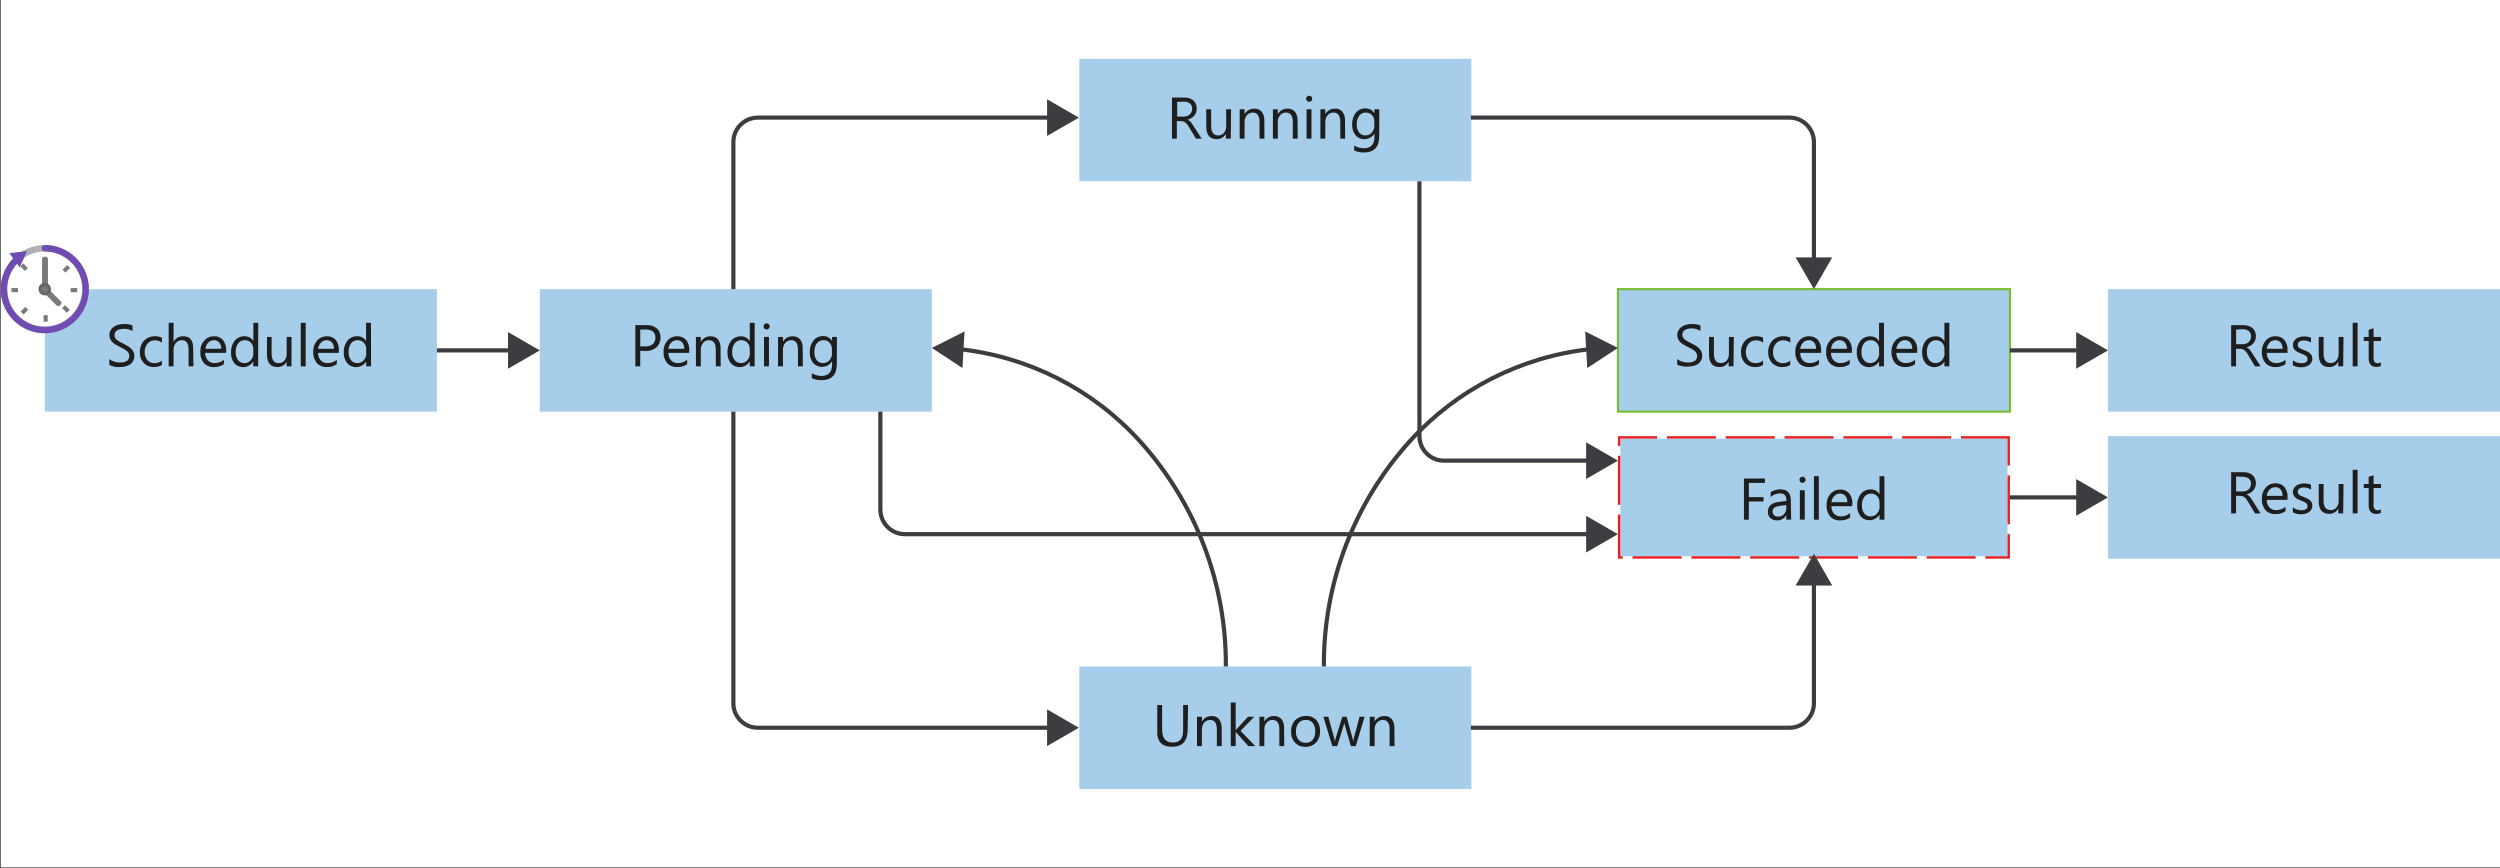 <?xml version="1.0" encoding="UTF-8"?>
<svg width="599px" height="208px" viewBox="0 0 599 208" version="1.1" xmlns="http://www.w3.org/2000/svg" xmlns:xlink="http://www.w3.org/1999/xlink">
    <rect x="0" y="0" width="599" height="208" fill="#333333" stroke="none"/>
    <!-- Generator: Sketch 51.2 (57519) - http://www.bohemiancoding.com/sketch -->
    <title>3-pod-lifecycle</title>
    <desc>Created with Sketch.</desc>
    <defs>
        <radialGradient cx="49.96%" cy="49.553%" fx="49.96%" fy="49.553%" r="49.442%" gradientTransform="translate(0.5,0.496),scale(1,1),translate(-0.5,-0.496)" id="radialGradient-1">
            <stop stop-color="#7956BA" offset="0%"></stop>
            <stop stop-color="#724EB4" offset="69%"></stop>
            <stop stop-color="#6F4BB2" offset="87%"></stop>
        </radialGradient>
        <radialGradient cx="49.606%" cy="51.181%" fx="49.606%" fy="51.181%" r="49.606%" id="radialGradient-2">
            <stop stop-color="#7F7F7F" offset="0%"></stop>
            <stop stop-color="#5E5E5E" offset="100%"></stop>
        </radialGradient>
    </defs>
    <g id="Page-1" stroke="none" stroke-width="1" fill="none" fill-rule="evenodd">
        <g id="3-pod-lifecycle" transform="translate(-1, 0)">
            <g id="Shapes">
                <rect id="Rectangle-path" fill="#FFFFFF" fill-rule="nonzero" x="1.174" y="0" width="598.826" height="207.828"></rect>
                <g id="Group" transform="translate(130.333, 69.276)" fill-rule="nonzero">
                    <rect id="Rectangle-path" fill="#FFFFFF" x="0" y="0" width="93.933" height="29.354"></rect>
                    <rect id="Rectangle-path" fill="#0072C6" opacity="0.35" x="0" y="0" width="93.933" height="29.354"></rect>
                </g>
                <g id="Group" transform="translate(259.491, 14.09)" fill-rule="nonzero">
                    <rect id="Rectangle-path" fill="#FFFFFF" x="0.117" y="0" width="93.933" height="29.354"></rect>
                    <rect id="Rectangle-path" fill="#0072C6" opacity="0.35" x="0.117" y="0" width="93.933" height="29.354"></rect>
                </g>
                <g id="Group" transform="translate(259.491, 159.687)" fill-rule="nonzero">
                    <rect id="Rectangle-path" fill="#FFFFFF" x="0.117" y="0" width="93.933" height="29.354"></rect>
                    <rect id="Rectangle-path" fill="#0072C6" opacity="0.35" x="0.117" y="0" width="93.933" height="29.354"></rect>
                </g>
                <g id="Group" transform="translate(388.65, 69.276)">
                    <rect id="Rectangle-path" fill="#FFFFFF" fill-rule="nonzero" x="0" y="0" width="93.933" height="29.354"></rect>
                    <rect id="Rectangle-path" fill="#0072C6" fill-rule="nonzero" opacity="0.35" x="0" y="0" width="93.933" height="29.354"></rect>
                    <rect id="Rectangle-path" stroke="#76BC2D" stroke-width="0.5" x="0" y="0" width="93.933" height="29.354"></rect>
                </g>
                <g id="Group" transform="translate(506.067, 69.276)" fill-rule="nonzero">
                    <rect id="Rectangle-path" fill="#FFFFFF" x="0" y="0" width="93.933" height="29.354"></rect>
                    <rect id="Rectangle-path" fill="#0072C6" opacity="0.35" x="0" y="0" width="93.933" height="29.354"></rect>
                </g>
                <g id="Group" transform="translate(388.65, 104.501)" fill-rule="nonzero">
                    <rect id="Rectangle-path" fill="#FFFFFF" x="0.294" y="0.294" width="93.346" height="28.767"></rect>
                    <rect id="Rectangle-path" fill="#0072C6" opacity="0.35" x="0.294" y="0.294" width="93.346" height="28.767"></rect>
                    <path d="M93.346,0.587 L93.346,28.767 L0.587,28.767 L0.587,0.587 L93.346,0.587 Z M93.933,0 L0,0 L0,29.354 L93.933,29.354 L93.933,0 Z" id="Shape" fill="#FFFFFF"></path>
                    <path d="M79.843,0 L68.102,0 L68.102,0.587 L79.843,0.587 L79.843,0 Z M65.753,0 L54.012,0 L54.012,0.587 L65.753,0.587 L65.753,0 Z M51.663,0 L39.922,0 L39.922,0.587 L51.663,0.587 L51.663,0 Z M37.573,0 L25.832,0 L25.832,0.587 L37.573,0.587 L37.573,0 Z M23.483,0 L11.742,0 L11.742,0.587 L23.483,0.587 L23.483,0 Z M9.393,0 L0,0 L0,0.587 L0,2.348 L0.587,2.348 L0.587,0.587 L9.393,0.587 L9.393,0 Z M0.587,4.697 L0,4.697 L0,16.438 L0.587,16.438 L0.587,4.697 Z M0.587,18.787 L0,18.787 L0,29.354 L1.174,29.354 L1.174,28.767 L0.587,28.767 L0.587,18.787 Z M15.264,28.767 L3.523,28.767 L3.523,29.354 L15.264,29.354 L15.264,28.767 Z M29.354,28.767 L17.613,28.767 L17.613,29.354 L29.354,29.354 L29.354,28.767 Z M43.444,28.767 L31.703,28.767 L31.703,29.354 L43.444,29.354 L43.444,28.767 Z M57.534,28.767 L45.793,28.767 L45.793,29.354 L57.534,29.354 L57.534,28.767 Z M71.624,28.767 L59.883,28.767 L59.883,29.354 L71.624,29.354 L71.624,28.767 Z M85.714,28.767 L73.973,28.767 L73.973,29.354 L85.714,29.354 L85.714,28.767 Z M93.933,23.483 L93.346,23.483 L93.346,28.767 L88.063,28.767 L88.063,29.354 L93.933,29.354 L93.933,23.483 Z M93.933,9.393 L93.346,9.393 L93.346,21.135 L93.933,21.135 L93.933,9.393 Z M93.933,0 L82.192,0 L82.192,0.587 L93.346,0.587 L93.346,7.045 L93.933,7.045 L93.933,0 Z" id="Shape" fill="#E62323"></path>
                </g>
                <g id="Group" transform="translate(11.742, 69.276)" fill-rule="nonzero">
                    <rect id="Rectangle-path" fill="#FFFFFF" x="0" y="0" width="93.933" height="29.354"></rect>
                    <rect id="Rectangle-path" fill="#0072C6" opacity="0.35" x="0" y="0" width="93.933" height="29.354"></rect>
                </g>
                <g id="Group" transform="translate(0, 58.708)" fill-rule="nonzero">
                    <circle id="Oval" fill="#B0B0B0" cx="11.742" cy="10.568" r="10.568"></circle>
                    <circle id="Oval" fill="#FFFFFF" cx="11.718" cy="10.532" r="8.971"></circle>
                    <rect id="e59f863c-8b0e-4353-8450-26e2927e2bd8" fill="#7A7A7A" transform="translate(16.939, 5.766) rotate(-45) translate(-16.939, -5.766) " x="16.152" y="5.179" width="1.573" height="1"></rect>
                    <rect id="fb31ef5c-b322-47ba-9118-85ef2f76d768" fill="#7A7A7A" x="17.93" y="10.309" width="1.573" height="1"></rect>
                    <rect id="e52b7618-af87-4451-aff9-b359cda15418" fill="#7A7A7A" transform="translate(16.855, 15.273) rotate(-45) translate(-16.855, -15.273) " x="16.267" y="14.486" width="1" height="1.573"></rect>
                    <rect id="bd1901af-8ca0-4fdc-a813-01598d258160" fill="#7A7A7A" x="11.436" y="16.791" width="1" height="1.573"></rect>
                    <rect id="bfba83e0-770a-4fd3-9d4d-1aa30de9f72a" fill="#7A7A7A" transform="translate(6.834, 5.237) rotate(-45) translate(-6.834, -5.237) " x="6.247" y="4.451" width="1" height="1.573"></rect>
                    <rect id="ad478e3b-a6b6-4eba-a3a4-ce35f17ff637" fill="#7A7A7A" transform="translate(6.908, 15.798) rotate(-45) translate(-6.908, -15.798) " x="6.122" y="15.211" width="1.573" height="1"></rect>
                    <rect id="b9821e28-6320-47a8-842c-070460425b0f" fill="#7A7A7A" x="3.746" y="10.309" width="1.573" height="1"></rect>
                    <path d="M11.742,1.23754019e-15 C11.32,-7.10542736e-15 10.978,0.342 10.978,0.763 C10.985,1.189 11.328,1.532 11.753,1.538 L11.742,1.538 C16.019,1.538 19.711,4.536 20.59,8.722 C21.468,12.908 19.293,17.137 15.377,18.857 C11.46,20.577 6.875,19.317 4.387,15.838 C1.899,12.358 2.19,7.611 5.084,4.462 L5.718,5.389 L7.479,1.456 L3.229,1.949 L4.157,3.194 C0.649,6.795 0.163,12.368 2.996,16.521 C5.828,20.675 11.194,22.258 15.827,20.307 C20.46,18.356 23.078,13.412 22.086,8.483 C21.095,3.555 16.769,0.007 11.742,-7.10542736e-15 Z" id="Shape" fill="url(#radialGradient-1)"></path>
                    <rect id="Rectangle-path" fill="#7A7A7A" x="11.072" y="2.806" width="1.421" height="8.09" rx="0.55"></rect>
                    <rect id="Rectangle-path" fill="#7A7A7A" transform="translate(13.668, 12.582) rotate(-45) translate(-13.668, -12.582) " x="12.957" y="10.046" width="1.421" height="5.072" rx="0.55"></rect>
                    <circle id="Oval" fill="url(#radialGradient-2)" cx="11.718" cy="10.568" r="1.491"></circle>
                </g>
                <g id="Group" transform="translate(105.675, 78.669)">
                    <path d="M0,5.284 L18.341,5.284" id="Shape" stroke="#3C3C41"></path>
                    <polygon id="Shape" fill="#3C3C41" fill-rule="nonzero" points="17.049 9.675 24.658 5.284 17.049 0.892"></polygon>
                </g>
                <g id="Group" transform="translate(482.583, 78.669)">
                    <path d="M0,5.284 L17.166,5.284" id="Shape" stroke="#3C3C41"></path>
                    <polygon id="Shape" fill="#3C3C41" fill-rule="nonzero" points="15.875 9.675 23.483 5.284 15.875 0.892"></polygon>
                </g>
                <g id="Group" transform="translate(506.067, 104.501)" fill-rule="nonzero">
                    <rect id="Rectangle-path" fill="#FFFFFF" x="0" y="0" width="93.933" height="29.354"></rect>
                    <rect id="Rectangle-path" fill="#0072C6" opacity="0.35" x="0" y="0" width="93.933" height="29.354"></rect>
                </g>
                <g id="Group" transform="translate(482.583, 113.894)">
                    <path d="M0,5.284 L17.166,5.284" id="Shape" stroke="#3C3C41"></path>
                    <polygon id="Shape" fill="#3C3C41" fill-rule="nonzero" points="15.875 9.675 23.483 5.284 15.875 0.892"></polygon>
                </g>
                <g id="Group" transform="translate(317.025, 78.669)">
                    <path d="M1.174,81.018 C1.05,61.067 8.412,41.794 21.804,27.006 C33.099,14.554 48.587,6.703 65.307,4.955" id="Shape" stroke="#3C3C41"></path>
                    <polygon id="Shape" fill="#3C3C41" fill-rule="nonzero" points="64.286 9.511 71.624 4.697 63.781 0.74"></polygon>
                </g>
                <g id="Group" transform="translate(224.266, 78.669)">
                    <path d="M70.45,81.018 C70.574,61.067 63.213,41.794 49.82,27.006 C38.526,14.554 23.037,6.703 6.317,4.955" id="Shape" stroke="#3C3C41"></path>
                    <polygon id="Shape" fill="#3C3C41" fill-rule="nonzero" points="7.843 0.74 0 4.697 7.339 9.511"></polygon>
                </g>
                <g id="Group" transform="translate(176.125, 23.483)">
                    <path d="M0.587,45.793 L0.587,10.568 C0.587,7.325 3.216,4.697 6.458,4.697 L77.049,4.697" id="Shape" stroke="#3C3C41"></path>
                    <polygon id="Shape" fill="#3C3C41" fill-rule="nonzero" points="75.757 9.088 83.366 4.697 75.757 0.305"></polygon>
                </g>
                <g id="Group" transform="translate(353.425, 28.18)">
                    <path d="M0,0 L76.321,0 C79.563,2.08574189e-15 82.192,2.628 82.192,5.871 L82.192,34.779" id="Shape" stroke="#3C3C41"></path>
                    <polygon id="Shape" fill="#3C3C41" fill-rule="nonzero" points="77.8 33.487 82.192 41.096 86.583 33.487"></polygon>
                </g>
                <g id="Group" transform="translate(176.125, 98.63)">
                    <path d="M0.587,0 L0.587,69.863 C0.587,73.105 3.216,75.734 6.458,75.734 L77.049,75.734" id="Shape" stroke="#3C3C41"></path>
                    <polygon id="Shape" fill="#3C3C41" fill-rule="nonzero" points="75.757 80.125 83.366 75.734 75.757 71.342"></polygon>
                </g>
                <g id="Group" transform="translate(353.425, 132.681)">
                    <path d="M0,41.683 L76.321,41.683 C79.563,41.683 82.192,39.055 82.192,35.812 L82.192,6.317" id="Shape" stroke="#3C3C41"></path>
                    <polygon id="Shape" fill="#3C3C41" fill-rule="nonzero" points="86.583 7.609 82.192 0 77.8 7.609"></polygon>
                </g>
                <g id="Group" transform="translate(340.509, 43.444)">
                    <path d="M0.587,0 L0.587,61.057 C0.587,62.614 1.206,64.107 2.307,65.208 C3.408,66.309 4.901,66.928 6.458,66.928 L41.824,66.928" id="Shape" stroke="#3C3C41"></path>
                    <polygon id="Shape" fill="#3C3C41" fill-rule="nonzero" points="40.532 71.319 48.141 66.928 40.532 62.536"></polygon>
                </g>
                <g id="Group" transform="translate(211.35, 98.63)">
                    <path d="M0.587,0 L0.587,23.483 C0.587,26.726 3.216,29.354 6.458,29.354 L170.982,29.354" id="Shape" stroke="#3C3C41"></path>
                    <polygon id="Shape" fill="#3C3C41" fill-rule="nonzero" points="169.691 33.746 177.299 29.354 169.691 24.963"></polygon>
                </g>
            </g>
            <g id="Text" transform="translate(27.006, 22.309)" fill="#1E1E1E" fill-rule="nonzero">
                <g id="Group" transform="translate(0, 54.012)">
                    <path d="M0.188,11.061 L0.188,9.699 C0.363,9.839 0.552,9.961 0.751,10.063 C0.972,10.181 1.204,10.275 1.444,10.344 C1.684,10.416 1.927,10.474 2.172,10.521 C2.395,10.537 2.619,10.537 2.841,10.521 C3.403,10.563 3.963,10.423 4.438,10.121 C4.805,9.848 5.001,9.402 4.955,8.947 C4.959,8.702 4.902,8.46 4.791,8.243 C4.659,8.035 4.492,7.852 4.297,7.703 C4.07,7.523 3.826,7.366 3.569,7.233 L2.654,6.763 C2.313,6.599 1.996,6.411 1.691,6.235 C1.412,6.068 1.152,5.871 0.916,5.648 C0.696,5.438 0.52,5.187 0.399,4.908 C0.266,4.609 0.202,4.284 0.211,3.957 C0.198,3.546 0.3,3.139 0.505,2.783 C0.696,2.453 0.962,2.172 1.28,1.961 C1.611,1.735 1.982,1.572 2.372,1.479 C2.782,1.372 3.204,1.317 3.628,1.315 C4.354,1.266 5.082,1.387 5.753,1.667 L5.753,2.971 C5.078,2.581 4.3,2.405 3.523,2.466 C3.27,2.47 3.018,2.497 2.771,2.548 C2.535,2.596 2.309,2.683 2.102,2.806 C1.907,2.918 1.741,3.075 1.62,3.264 C1.487,3.47 1.421,3.712 1.432,3.957 C1.428,4.184 1.476,4.409 1.573,4.614 C1.679,4.803 1.818,4.97 1.984,5.108 C2.193,5.276 2.417,5.426 2.654,5.554 L3.569,6.023 C3.912,6.188 4.246,6.373 4.568,6.575 C4.871,6.751 5.151,6.964 5.401,7.209 C5.637,7.432 5.832,7.694 5.977,7.984 C6.122,8.288 6.194,8.622 6.188,8.959 C6.191,9.394 6.082,9.823 5.871,10.204 C5.684,10.533 5.423,10.815 5.108,11.025 C4.748,11.249 4.35,11.404 3.933,11.483 C3.498,11.579 3.053,11.626 2.607,11.624 C2.415,11.639 2.223,11.639 2.031,11.624 C1.796,11.624 1.562,11.589 1.327,11.519 C1.096,11.475 0.869,11.416 0.646,11.342 C0.483,11.266 0.329,11.172 0.188,11.061 Z" id="Shape"></path>
                    <path d="M12.787,11.131 C12.203,11.471 11.536,11.642 10.861,11.624 C9.947,11.659 9.062,11.3 8.431,10.638 C7.803,9.945 7.471,9.036 7.503,8.102 C7.457,7.072 7.816,6.065 8.501,5.295 C9.201,4.586 10.17,4.206 11.166,4.25 C11.73,4.234 12.289,4.351 12.798,4.591 L12.798,5.765 C12.311,5.41 11.723,5.217 11.119,5.213 C10.446,5.194 9.799,5.478 9.358,5.988 C8.876,6.552 8.628,7.279 8.665,8.02 C8.624,8.732 8.855,9.433 9.311,9.98 C9.762,10.463 10.401,10.724 11.061,10.697 C11.687,10.687 12.294,10.473 12.787,10.086 L12.787,11.131 Z" id="Shape"></path>
                    <path d="M20.348,11.46 L19.174,11.46 L19.174,7.397 C19.174,5.93 18.622,5.19 17.53,5.19 C16.994,5.181 16.483,5.419 16.145,5.836 C15.757,6.288 15.555,6.872 15.581,7.468 L15.581,11.46 L14.407,11.46 L14.407,1.022 L15.581,1.022 L15.581,5.577 C16.047,4.723 16.958,4.208 17.93,4.25 C19.515,4.25 20.278,5.202 20.278,7.115 L20.348,11.46 Z" id="Shape"></path>
                    <path d="M28.18,8.219 L23.155,8.219 C23.134,8.88 23.36,9.524 23.789,10.027 C24.226,10.472 24.833,10.707 25.456,10.673 C26.254,10.676 27.027,10.397 27.64,9.886 L27.64,10.943 C26.918,11.431 26.056,11.67 25.186,11.624 C24.299,11.666 23.44,11.313 22.838,10.661 C22.233,9.896 21.931,8.934 21.992,7.961 C21.948,6.983 22.28,6.025 22.92,5.284 C23.507,4.603 24.37,4.223 25.268,4.25 C26.08,4.201 26.869,4.531 27.405,5.143 C27.954,5.848 28.23,6.728 28.18,7.62 L28.18,8.219 Z M27.006,7.256 C27.04,6.711 26.873,6.172 26.536,5.742 C26.214,5.368 25.737,5.164 25.245,5.19 C24.734,5.186 24.245,5.395 23.894,5.765 C23.509,6.174 23.266,6.698 23.202,7.256 L27.006,7.256 Z" id="Shape"></path>
                    <path d="M35.847,11.46 L34.673,11.46 L34.673,10.286 C34.204,11.053 33.4,11.553 32.505,11.634 C31.609,11.715 30.728,11.367 30.129,10.697 C29.569,9.952 29.294,9.032 29.354,8.102 C29.302,7.091 29.615,6.095 30.235,5.295 C30.812,4.6 31.68,4.214 32.583,4.25 C33.455,4.202 34.277,4.659 34.697,5.425 L34.697,1.022 L35.871,1.022 L35.847,11.46 Z M34.673,8.266 L34.673,7.233 C34.688,6.695 34.484,6.174 34.11,5.789 C33.742,5.391 33.219,5.172 32.677,5.19 C32.046,5.168 31.442,5.452 31.057,5.953 C30.629,6.563 30.422,7.3 30.47,8.043 C30.431,8.731 30.63,9.41 31.033,9.969 C31.399,10.435 31.967,10.698 32.56,10.673 C33.145,10.687 33.705,10.437 34.086,9.992 C34.518,9.505 34.745,8.87 34.72,8.219 L34.673,8.266 Z" id="Shape"></path>
                    <path d="M43.832,11.46 L42.658,11.46 L42.658,10.344 C42.241,11.16 41.389,11.66 40.474,11.624 C38.795,11.624 37.961,10.614 37.961,8.618 L37.961,4.415 L39.076,4.415 L39.076,8.442 C39.076,9.933 39.652,10.673 40.791,10.673 C41.314,10.687 41.815,10.462 42.153,10.063 C42.52,9.614 42.708,9.045 42.681,8.466 L42.681,4.415 L43.855,4.415 L43.832,11.46 Z" id="Shape"></path>
                    <polygon id="Shape" points="47.237 11.46 46.063 11.46 46.063 1.022 47.237 1.022"></polygon>
                    <path d="M55.186,8.219 L50.207,8.219 C50.187,8.88 50.413,9.524 50.841,10.027 C51.278,10.473 51.886,10.709 52.509,10.673 C53.306,10.674 54.079,10.396 54.693,9.886 L54.693,10.943 C53.97,11.43 53.109,11.669 52.239,11.624 C51.352,11.666 50.493,11.313 49.89,10.661 C49.285,9.896 48.984,8.934 49.045,7.961 C49,6.983 49.332,6.025 49.973,5.284 C50.56,4.603 51.422,4.223 52.321,4.25 C53.133,4.201 53.922,4.531 54.458,5.143 C54.99,5.854 55.249,6.734 55.186,7.62 L55.186,8.219 Z M54.012,7.256 C54.046,6.711 53.879,6.172 53.542,5.742 C53.22,5.368 52.743,5.164 52.25,5.19 C51.74,5.186 51.251,5.395 50.9,5.765 C50.514,6.174 50.271,6.698 50.207,7.256 L54.012,7.256 Z" id="Shape"></path>
                    <path d="M62.9,11.46 L61.726,11.46 L61.726,10.286 C61.257,11.053 60.453,11.553 59.557,11.634 C58.662,11.715 57.781,11.367 57.182,10.697 C56.605,9.959 56.313,9.037 56.36,8.102 C56.308,7.091 56.621,6.095 57.241,5.295 C57.818,4.6 58.686,4.214 59.589,4.25 C60.461,4.202 61.283,4.659 61.703,5.425 L61.703,1.022 L62.877,1.022 L62.9,11.46 Z M61.726,8.266 L61.726,7.233 C61.74,6.695 61.537,6.174 61.162,5.789 C60.793,5.393 60.271,5.175 59.73,5.19 C59.098,5.168 58.495,5.452 58.11,5.953 C57.682,6.563 57.475,7.3 57.523,8.043 C57.484,8.731 57.683,9.41 58.086,9.969 C58.452,10.435 59.02,10.698 59.613,10.673 C60.198,10.687 60.758,10.437 61.139,9.992 C61.566,9.502 61.792,8.869 61.773,8.219 L61.726,8.266 Z" id="Shape"></path>
                </g>
                <g id="Group" transform="translate(125.636, 54.012)">
                    <path d="M1.761,7.726 L1.761,11.46 L0.587,11.46 L0.587,1.585 L3.288,1.585 C4.174,1.525 5.051,1.802 5.742,2.36 C6.343,2.917 6.662,3.714 6.611,4.532 C6.655,5.419 6.302,6.28 5.648,6.881 C4.927,7.505 3.993,7.825 3.041,7.773 L1.761,7.726 Z M1.761,2.63 L1.761,6.681 L2.935,6.681 C3.593,6.723 4.243,6.528 4.767,6.129 C5.192,5.734 5.42,5.171 5.389,4.591 C5.389,3.288 4.626,2.63 3.041,2.63 L1.761,2.63 Z" id="Shape"></path>
                    <path d="M13.479,8.219 L8.513,8.219 C8.482,8.881 8.709,9.529 9.147,10.027 C9.581,10.476 10.191,10.712 10.814,10.673 C11.611,10.672 12.383,10.394 12.998,9.886 L12.998,10.943 C12.275,11.428 11.414,11.667 10.544,11.624 C9.657,11.667 8.797,11.315 8.196,10.661 C7.582,9.9 7.277,8.937 7.339,7.961 C7.298,6.981 7.634,6.023 8.278,5.284 C8.864,4.602 9.727,4.222 10.626,4.25 C11.438,4.203 12.226,4.532 12.763,5.143 C13.304,5.851 13.571,6.731 13.515,7.62 L13.479,8.219 Z M12.305,7.256 C12.329,6.712 12.163,6.177 11.836,5.742 C11.511,5.371 11.036,5.168 10.544,5.19 C10.033,5.185 9.544,5.394 9.194,5.765 C8.804,6.172 8.56,6.696 8.501,7.256 L12.305,7.256 Z" id="Shape"></path>
                    <path d="M21.041,11.46 L19.867,11.46 L19.867,7.432 C19.867,5.941 19.315,5.19 18.223,5.19 C17.682,5.176 17.166,5.415 16.826,5.836 C16.45,6.281 16.253,6.85 16.274,7.432 L16.274,11.46 L15.1,11.46 L15.1,4.415 L16.274,4.415 L16.274,5.589 C16.737,4.733 17.65,4.217 18.622,4.262 C19.296,4.22 19.951,4.493 20.395,5.002 C20.839,5.632 21.054,6.394 21.006,7.162 L21.041,11.46 Z" id="Shape"></path>
                    <path d="M29.178,11.46 L28.004,11.46 L28.004,10.286 C27.535,11.053 26.731,11.553 25.835,11.634 C24.94,11.715 24.059,11.367 23.46,10.697 C22.891,9.965 22.607,9.051 22.661,8.125 C22.61,7.115 22.922,6.119 23.542,5.319 C24.117,4.621 24.987,4.234 25.89,4.274 C26.762,4.225 27.584,4.682 28.004,5.448 L28.004,1.022 L29.178,1.022 L29.178,11.46 Z M28.004,8.266 L28.004,7.233 C28.018,6.695 27.815,6.174 27.44,5.789 C27.071,5.393 26.549,5.175 26.008,5.19 C25.375,5.162 24.769,5.448 24.387,5.953 C23.956,6.561 23.745,7.299 23.789,8.043 C23.749,8.733 23.953,9.414 24.364,9.969 C24.727,10.432 25.29,10.694 25.879,10.673 C26.467,10.687 27.031,10.437 27.417,9.992 C27.844,9.502 28.07,8.869 28.051,8.219 L28.004,8.266 Z" id="Shape"></path>
                    <path d="M32.043,2.618 C31.852,2.62 31.667,2.549 31.526,2.419 C31.243,2.123 31.243,1.657 31.526,1.362 C31.662,1.223 31.849,1.147 32.043,1.151 C32.24,1.149 32.43,1.225 32.571,1.362 C32.712,1.501 32.788,1.693 32.783,1.89 C32.786,2.084 32.71,2.271 32.571,2.407 C32.43,2.544 32.24,2.62 32.043,2.618 Z M32.595,11.46 L31.421,11.46 L31.421,4.415 L32.595,4.415 L32.595,11.46 Z" id="Shape"></path>
                    <path d="M40.72,11.46 L39.546,11.46 L39.546,7.432 C39.546,5.941 39.006,5.19 37.914,5.19 C37.37,5.179 36.852,5.417 36.505,5.836 C36.129,6.281 35.933,6.85 35.953,7.432 L35.953,11.46 L34.779,11.46 L34.779,4.415 L35.953,4.415 L35.953,5.589 C36.412,4.729 37.327,4.211 38.301,4.262 C38.975,4.22 39.63,4.493 40.074,5.002 C40.523,5.629 40.739,6.393 40.685,7.162 L40.72,11.46 Z" id="Shape"></path>
                    <path d="M48.857,10.896 C48.857,13.479 47.62,14.771 45.147,14.771 C44.355,14.788 43.571,14.619 42.857,14.278 L42.857,13.104 C43.549,13.511 44.332,13.737 45.135,13.761 C46.861,13.761 47.73,12.834 47.73,10.99 L47.73,10.227 C47.258,10.99 46.454,11.487 45.561,11.567 C44.667,11.648 43.787,11.304 43.186,10.638 C42.626,9.919 42.343,9.023 42.387,8.114 C42.334,7.09 42.642,6.08 43.256,5.26 C43.83,4.559 44.7,4.168 45.605,4.204 C46.472,4.174 47.285,4.626 47.718,5.378 L47.718,4.403 L48.892,4.403 L48.857,10.896 Z M47.683,8.266 L47.683,7.233 C47.693,6.696 47.491,6.177 47.119,5.789 C46.754,5.394 46.236,5.175 45.699,5.19 C45.063,5.166 44.456,5.451 44.067,5.953 C43.637,6.575 43.43,7.324 43.479,8.078 C43.445,8.754 43.644,9.422 44.043,9.969 C44.403,10.43 44.961,10.692 45.546,10.673 C46.139,10.692 46.709,10.442 47.096,9.992 C47.527,9.504 47.754,8.87 47.73,8.219 L47.683,8.266 Z" id="Shape"></path>
                </g>
                <g id="Group" transform="translate(390.998, 91.585)">
                    <polygon id="Shape" points="5.871 1.808 2.02 1.808 2.02 5.213 5.542 5.213 5.542 6.258 2.02 6.258 2.02 10.626 0.845 10.626 0.845 0.763 5.871 0.763"></polygon>
                    <path d="M12.164,10.626 L10.99,10.626 L10.99,9.523 C10.573,10.33 9.726,10.824 8.818,10.791 C8.22,10.823 7.632,10.626 7.174,10.239 C6.771,9.855 6.553,9.316 6.575,8.759 C6.575,7.432 7.35,6.669 8.924,6.411 L11.037,6.117 C11.037,4.92 10.556,4.321 9.593,4.321 C8.728,4.303 7.889,4.613 7.245,5.19 L7.245,4.016 C7.95,3.58 8.764,3.352 9.593,3.358 C11.249,3.358 12.07,4.239 12.07,5.988 L12.164,10.626 Z M10.99,7.104 L9.288,7.339 C8.874,7.384 8.474,7.516 8.114,7.726 C7.827,7.975 7.678,8.346 7.714,8.724 C7.702,9.043 7.836,9.35 8.078,9.558 C8.35,9.787 8.698,9.905 9.053,9.886 C9.581,9.9 10.09,9.686 10.45,9.299 C10.818,8.892 11.012,8.357 10.99,7.808 L10.99,7.104 Z" id="Shape"></path>
                    <path d="M14.877,1.796 C14.682,1.802 14.495,1.725 14.36,1.585 C14.215,1.453 14.133,1.265 14.137,1.068 C14.137,0.66 14.468,0.329 14.877,0.329 C15.071,0.325 15.258,0.402 15.393,0.54 C15.542,0.675 15.623,0.868 15.616,1.068 C15.62,1.261 15.538,1.446 15.393,1.573 C15.261,1.719 15.073,1.8 14.877,1.796 Z M15.417,10.626 L14.243,10.626 L14.243,3.581 L15.417,3.581 L15.417,10.626 Z" id="Shape"></path>
                    <polygon id="Shape" points="18.787 10.626 17.613 10.626 17.613 0.2 18.787 0.2"></polygon>
                    <path d="M26.783,7.386 L21.804,7.386 C21.785,8.05 22.01,8.697 22.438,9.205 C22.879,9.643 23.485,9.874 24.106,9.84 C24.903,9.84 25.676,9.562 26.29,9.053 L26.29,10.121 C25.563,10.598 24.704,10.833 23.836,10.791 C22.948,10.837 22.087,10.484 21.487,9.828 C20.88,9.064 20.579,8.101 20.642,7.127 C20.6,6.149 20.931,5.192 21.569,4.45 C22.157,3.769 23.019,3.39 23.918,3.417 C24.73,3.368 25.519,3.697 26.055,4.309 C26.6,5.02 26.871,5.904 26.818,6.798 L26.783,7.386 Z M25.609,6.434 C25.645,5.885 25.477,5.342 25.139,4.908 C24.814,4.539 24.338,4.34 23.847,4.368 C23.339,4.36 22.849,4.564 22.497,4.932 C22.111,5.345 21.868,5.872 21.804,6.434 L25.609,6.434 Z" id="Shape"></path>
                    <path d="M34.497,10.626 L33.323,10.626 L33.323,9.393 C32.854,10.161 32.05,10.661 31.154,10.742 C30.259,10.823 29.378,10.475 28.779,9.804 C28.212,9.071 27.929,8.158 27.98,7.233 C27.928,6.226 28.241,5.234 28.861,4.438 C29.437,3.74 30.305,3.35 31.209,3.382 C32.081,3.333 32.903,3.79 33.323,4.556 L33.323,0.2 L34.497,0.2 L34.497,10.626 Z M33.323,7.444 L33.323,6.399 C33.333,5.862 33.131,5.343 32.759,4.955 C32.342,4.553 31.776,4.342 31.197,4.373 C30.618,4.405 30.078,4.675 29.706,5.119 C29.276,5.728 29.065,6.465 29.108,7.209 C29.073,7.898 29.276,8.578 29.683,9.135 C30.049,9.602 30.617,9.864 31.209,9.84 C31.796,9.858 32.358,9.607 32.736,9.159 C33.153,8.686 33.379,8.075 33.37,7.444 L33.323,7.444 Z" id="Shape"></path>
                </g>
                <g id="Group" transform="translate(375.734, 54.012)">
                    <path d="M0.117,11.061 L0.117,9.699 C0.293,9.839 0.481,9.961 0.681,10.063 C0.901,10.181 1.134,10.275 1.374,10.344 C1.613,10.416 1.856,10.474 2.102,10.521 C2.325,10.537 2.548,10.537 2.771,10.521 C3.332,10.562 3.892,10.422 4.368,10.121 C4.73,9.845 4.926,9.401 4.885,8.947 C4.891,8.701 4.83,8.457 4.708,8.243 C4.585,8.033 4.421,7.849 4.227,7.703 C4,7.523 3.756,7.366 3.499,7.233 L2.583,6.763 C2.243,6.599 1.914,6.411 1.62,6.235 C1.341,6.068 1.082,5.871 0.845,5.648 C0.626,5.438 0.45,5.187 0.329,4.908 C0.196,4.609 0.131,4.284 0.141,3.957 C0.127,3.546 0.229,3.139 0.434,2.783 C0.626,2.453 0.891,2.172 1.209,1.961 C1.541,1.735 1.911,1.572 2.301,1.479 C2.712,1.372 3.134,1.317 3.558,1.315 C4.284,1.27 5.01,1.39 5.683,1.667 L5.683,2.971 C5.016,2.542 4.233,2.329 3.44,2.36 C3.188,2.364 2.936,2.392 2.689,2.442 C2.45,2.492 2.22,2.58 2.008,2.701 C1.817,2.818 1.654,2.974 1.526,3.159 C1.404,3.368 1.343,3.608 1.35,3.851 C1.346,4.078 1.394,4.303 1.491,4.509 C1.593,4.699 1.733,4.867 1.902,5.002 C2.111,5.171 2.335,5.32 2.571,5.448 L3.487,5.918 C3.84,6.094 4.168,6.27 4.485,6.47 C4.788,6.646 5.069,6.859 5.319,7.104 C5.555,7.326 5.749,7.589 5.894,7.879 C6.04,8.183 6.112,8.516 6.106,8.853 C6.116,9.286 6.015,9.715 5.812,10.098 C5.625,10.428 5.364,10.709 5.049,10.92 C4.689,11.143 4.291,11.298 3.875,11.378 C3.439,11.473 2.994,11.521 2.548,11.519 C2.353,11.533 2.156,11.533 1.961,11.519 L1.268,11.413 C1.037,11.37 0.81,11.311 0.587,11.237 C0.425,11.195 0.267,11.136 0.117,11.061 Z" id="Shape"></path>
                    <path d="M13.609,11.46 L12.434,11.46 L12.434,10.344 C12.02,11.157 11.173,11.655 10.262,11.624 C8.583,11.624 7.738,10.614 7.738,8.618 L7.738,4.415 L8.912,4.415 L8.912,8.442 C8.912,9.933 9.476,10.673 10.614,10.673 C11.138,10.688 11.64,10.463 11.977,10.063 C12.344,9.614 12.532,9.045 12.505,8.466 L12.505,4.415 L13.679,4.415 L13.609,11.46 Z" id="Shape"></path>
                    <path d="M20.689,11.131 C20.106,11.472 19.439,11.643 18.763,11.624 C17.849,11.659 16.964,11.3 16.333,10.638 C15.705,9.945 15.373,9.036 15.405,8.102 C15.36,7.072 15.718,6.065 16.403,5.295 C17.104,4.586 18.072,4.206 19.068,4.25 C19.632,4.234 20.191,4.351 20.701,4.591 L20.701,5.765 C20.216,5.411 19.633,5.218 19.033,5.213 C18.356,5.192 17.705,5.477 17.26,5.988 C16.778,6.552 16.53,7.279 16.568,8.02 C16.526,8.732 16.757,9.433 17.213,9.98 C17.665,10.461 18.303,10.723 18.963,10.697 C19.589,10.687 20.196,10.473 20.689,10.086 L20.689,11.131 Z" id="Shape"></path>
                    <path d="M27.205,11.131 C26.622,11.471 25.955,11.642 25.28,11.624 C24.362,11.661 23.473,11.301 22.838,10.638 C22.208,9.947 21.879,9.035 21.922,8.102 C21.871,7.071 22.23,6.063 22.92,5.295 C23.617,4.589 24.581,4.209 25.573,4.25 C26.14,4.234 26.703,4.351 27.217,4.591 L27.217,5.765 C26.729,5.411 26.142,5.218 25.538,5.213 C24.861,5.192 24.21,5.477 23.765,5.988 C23.288,6.555 23.041,7.28 23.072,8.02 C23.031,8.732 23.262,9.433 23.718,9.98 C24.17,10.461 24.808,10.723 25.468,10.697 C26.098,10.687 26.708,10.473 27.205,10.086 L27.205,11.131 Z" id="Shape"></path>
                    <path d="M34.568,8.219 L29.601,8.219 C29.572,8.879 29.794,9.525 30.223,10.027 C30.66,10.472 31.268,10.707 31.89,10.673 C32.691,10.674 33.468,10.396 34.086,9.886 L34.086,10.943 C33.359,11.43 32.494,11.669 31.62,11.624 C30.733,11.669 29.872,11.316 29.272,10.661 C28.659,9.9 28.353,8.937 28.415,7.961 C28.374,6.981 28.71,6.023 29.354,5.284 C29.941,4.603 30.804,4.223 31.703,4.25 C32.518,4.201 33.311,4.531 33.851,5.143 C34.392,5.851 34.659,6.731 34.603,7.62 L34.568,8.219 Z M33.393,7.256 C33.417,6.712 33.251,6.177 32.924,5.742 C32.599,5.371 32.124,5.168 31.632,5.19 C31.118,5.185 30.625,5.393 30.27,5.765 C29.888,6.176 29.649,6.699 29.589,7.256 L33.393,7.256 Z" id="Shape"></path>
                    <path d="M41.941,8.219 L36.963,8.219 C36.943,8.88 37.169,9.524 37.597,10.027 C38.033,10.473 38.641,10.709 39.264,10.673 C40.061,10.672 40.833,10.394 41.448,9.886 L41.448,10.943 C40.725,11.43 39.864,11.669 38.994,11.624 C38.108,11.666 37.248,11.313 36.646,10.661 C36.037,9.898 35.731,8.936 35.789,7.961 C35.748,6.981 36.085,6.023 36.728,5.284 C37.314,4.602 38.177,4.222 39.076,4.25 C39.888,4.201 40.677,4.531 41.213,5.143 C41.758,5.85 42.029,6.729 41.977,7.62 L41.941,8.219 Z M40.767,7.256 C40.791,6.712 40.625,6.177 40.297,5.742 C39.975,5.368 39.499,5.164 39.006,5.19 C38.495,5.185 38.006,5.394 37.656,5.765 C37.27,6.174 37.027,6.698 36.963,7.256 L40.767,7.256 Z" id="Shape"></path>
                    <path d="M49.656,11.46 L48.481,11.46 L48.481,10.286 C48.013,11.053 47.208,11.553 46.313,11.634 C45.417,11.715 44.536,11.367 43.937,10.697 C43.374,9.962 43.091,9.05 43.139,8.125 C43.087,7.115 43.4,6.119 44.02,5.319 C44.597,4.624 45.465,4.237 46.368,4.274 C47.24,4.225 48.062,4.682 48.481,5.448 L48.481,1.022 L49.656,1.022 L49.656,11.46 Z M48.481,8.266 L48.481,7.233 C48.496,6.695 48.293,6.174 47.918,5.789 C47.548,5.393 47.027,5.175 46.485,5.19 C45.853,5.162 45.247,5.448 44.865,5.953 C44.433,6.561 44.222,7.299 44.266,8.043 C44.231,8.732 44.434,9.412 44.841,9.969 C45.207,10.435 45.775,10.698 46.368,10.673 C46.953,10.687 47.514,10.437 47.894,9.992 C48.321,9.502 48.548,8.869 48.528,8.219 L48.481,8.266 Z" id="Shape"></path>
                    <path d="M57.605,8.219 L52.626,8.219 C52.606,8.88 52.832,9.524 53.26,10.027 C53.698,10.472 54.305,10.707 54.928,10.673 C55.725,10.676 56.499,10.397 57.112,9.886 L57.112,10.943 C56.389,11.431 55.528,11.67 54.658,11.624 C53.771,11.666 52.911,11.313 52.309,10.661 C51.704,9.896 51.403,8.934 51.464,7.961 C51.419,6.983 51.751,6.025 52.391,5.284 C52.978,4.603 53.841,4.223 54.74,4.25 C55.552,4.201 56.341,4.531 56.877,5.143 C57.422,5.85 57.693,6.729 57.64,7.62 L57.605,8.219 Z M56.431,7.256 C56.465,6.711 56.298,6.172 55.961,5.742 C55.639,5.368 55.162,5.164 54.669,5.19 C54.159,5.186 53.67,5.395 53.319,5.765 C52.933,6.174 52.69,6.698 52.626,7.256 L56.431,7.256 Z" id="Shape"></path>
                    <path d="M65.319,11.46 L64.145,11.46 L64.145,10.286 C63.676,11.053 62.872,11.553 61.976,11.634 C61.081,11.715 60.2,11.367 59.601,10.697 C59.038,9.962 58.755,9.05 58.802,8.125 C58.75,7.115 59.063,6.119 59.683,5.319 C60.26,4.624 61.128,4.237 62.031,4.274 C62.903,4.225 63.725,4.682 64.145,5.448 L64.145,1.022 L65.319,1.022 L65.319,11.46 Z M64.145,8.266 L64.145,7.233 C64.159,6.695 63.956,6.174 63.581,5.789 C63.212,5.393 62.69,5.175 62.149,5.19 C61.517,5.168 60.914,5.452 60.528,5.953 C60.101,6.563 59.894,7.3 59.941,8.043 C59.903,8.731 60.102,9.41 60.505,9.969 C60.871,10.435 61.439,10.698 62.031,10.673 C62.617,10.687 63.177,10.437 63.558,9.992 C63.985,9.502 64.211,8.869 64.192,8.219 L64.145,8.266 Z" id="Shape"></path>
                </g>
                <g id="Group" transform="translate(508.415, 54.012)">
                    <path d="M7.221,11.46 L5.871,11.46 L4.227,8.689 C4.091,8.461 3.942,8.242 3.781,8.031 C3.654,7.866 3.508,7.716 3.346,7.585 C3.201,7.476 3.039,7.392 2.865,7.339 C2.679,7.28 2.485,7.252 2.29,7.256 L1.339,7.256 L1.339,11.46 L0.164,11.46 L0.164,1.585 L3.112,1.585 C3.509,1.585 3.904,1.64 4.286,1.75 C4.633,1.847 4.957,2.014 5.237,2.243 C5.501,2.469 5.713,2.749 5.859,3.065 C6.023,3.434 6.104,3.835 6.094,4.239 C6.095,4.563 6.039,4.885 5.93,5.19 C5.718,5.766 5.299,6.243 4.755,6.528 C4.472,6.691 4.168,6.814 3.851,6.892 C4.005,6.958 4.151,7.041 4.286,7.139 C4.411,7.24 4.525,7.355 4.626,7.479 C4.751,7.612 4.861,7.758 4.955,7.914 L5.319,8.477 L7.221,11.46 Z M1.35,2.63 L1.35,6.153 L2.912,6.153 C3.187,6.154 3.461,6.11 3.722,6.023 C3.957,5.943 4.173,5.815 4.356,5.648 C4.536,5.478 4.679,5.275 4.779,5.049 C4.876,4.794 4.924,4.523 4.92,4.25 C4.947,3.784 4.762,3.331 4.415,3.018 C3.992,2.695 3.466,2.537 2.935,2.571 L1.35,2.63 Z" id="Shape"></path>
                    <path d="M13.667,8.219 L8.701,8.219 C8.67,8.881 8.897,9.529 9.335,10.027 C9.767,10.473 10.371,10.708 10.99,10.673 C11.791,10.674 12.567,10.396 13.186,9.886 L13.186,10.943 C12.459,11.43 11.594,11.669 10.72,11.624 C9.833,11.669 8.972,11.316 8.372,10.661 C7.759,9.9 7.453,8.937 7.515,7.961 C7.47,6.983 7.802,6.025 8.442,5.284 C9.03,4.604 9.892,4.225 10.791,4.25 C11.602,4.203 12.391,4.532 12.928,5.143 C13.468,5.851 13.735,6.731 13.679,7.62 L13.667,8.219 Z M12.493,7.256 C12.517,6.712 12.351,6.177 12.023,5.742 C11.699,5.371 11.224,5.168 10.732,5.19 C10.218,5.187 9.726,5.395 9.37,5.765 C8.988,6.176 8.749,6.699 8.689,7.256 L12.493,7.256 Z" id="Shape"></path>
                    <path d="M14.947,11.202 L14.947,10.027 C15.533,10.467 16.246,10.706 16.978,10.708 C17.965,10.708 18.47,10.38 18.47,9.71 C18.474,9.545 18.429,9.381 18.341,9.241 C18.245,9.104 18.125,8.984 17.988,8.888 C17.829,8.782 17.66,8.691 17.483,8.618 L16.861,8.372 C16.544,8.243 16.274,8.114 16.027,7.996 C15.812,7.88 15.614,7.734 15.44,7.562 C15.282,7.412 15.162,7.227 15.088,7.022 C14.999,6.797 14.955,6.558 14.959,6.317 C14.956,6.008 15.037,5.703 15.194,5.436 C15.346,5.185 15.55,4.968 15.793,4.802 C16.056,4.622 16.351,4.491 16.661,4.415 C16.986,4.324 17.322,4.281 17.659,4.286 C18.222,4.278 18.781,4.382 19.303,4.591 L19.303,5.765 C18.769,5.419 18.144,5.239 17.507,5.249 C17.316,5.244 17.125,5.271 16.943,5.331 C16.783,5.368 16.632,5.436 16.497,5.53 C16.383,5.611 16.287,5.715 16.215,5.836 C16.154,5.964 16.122,6.104 16.121,6.247 C16.119,6.404 16.151,6.56 16.215,6.705 C16.287,6.835 16.387,6.948 16.509,7.033 C16.653,7.14 16.811,7.227 16.978,7.292 L17.601,7.55 C17.918,7.667 18.2,7.796 18.446,7.914 C18.676,8.03 18.889,8.176 19.08,8.348 C19.25,8.499 19.386,8.683 19.479,8.888 C19.578,9.122 19.626,9.374 19.62,9.628 C19.628,9.946 19.547,10.259 19.386,10.532 C19.233,10.791 19.024,11.011 18.775,11.178 C18.5,11.352 18.199,11.479 17.883,11.554 C17.541,11.639 17.19,11.683 16.838,11.683 C16.177,11.681 15.528,11.515 14.947,11.202 Z" id="Shape"></path>
                    <path d="M27.006,11.46 L25.832,11.46 L25.832,10.344 C25.417,11.157 24.571,11.655 23.659,11.624 C21.98,11.624 21.147,10.614 21.147,8.618 L21.147,4.415 L22.309,4.415 L22.309,8.442 C22.309,9.933 22.885,10.673 24.023,10.673 C24.544,10.688 25.042,10.463 25.374,10.063 C25.745,9.616 25.938,9.047 25.914,8.466 L25.914,4.415 L27.088,4.415 L27.006,11.46 Z" id="Shape"></path>
                    <polygon id="Shape" points="30.458 11.46 29.284 11.46 29.284 1.022 30.458 1.022"></polygon>
                    <path d="M36.012,11.389 C35.681,11.541 35.319,11.613 34.955,11.601 C33.781,11.601 33.112,10.92 33.112,9.546 L33.112,5.378 L31.937,5.378 L31.937,4.415 L33.112,4.415 L33.112,2.689 L34.286,2.325 L34.286,4.415 L36.059,4.415 L36.059,5.378 L34.286,5.378 L34.286,9.393 C34.251,9.747 34.334,10.101 34.521,10.403 C34.725,10.622 35.02,10.735 35.319,10.708 C35.584,10.712 35.844,10.629 36.059,10.474 L36.012,11.389 Z" id="Shape"></path>
                </g>
                <g id="Group" transform="translate(508.415, 89.237)">
                    <path d="M7.221,11.46 L5.871,11.46 L4.227,8.689 C4.091,8.461 3.942,8.242 3.781,8.031 C3.654,7.866 3.508,7.716 3.346,7.585 C3.201,7.476 3.039,7.392 2.865,7.339 C2.679,7.28 2.485,7.252 2.29,7.256 L1.339,7.256 L1.339,11.46 L0.164,11.46 L0.164,1.585 L3.112,1.585 C3.509,1.585 3.904,1.64 4.286,1.75 C4.633,1.847 4.957,2.014 5.237,2.243 C5.501,2.469 5.713,2.749 5.859,3.065 C6.023,3.434 6.104,3.835 6.094,4.239 C6.095,4.563 6.039,4.885 5.93,5.19 C5.718,5.766 5.299,6.243 4.755,6.528 C4.472,6.691 4.168,6.814 3.851,6.892 C4.005,6.958 4.151,7.041 4.286,7.139 C4.411,7.24 4.525,7.355 4.626,7.479 C4.751,7.612 4.861,7.758 4.955,7.914 L5.319,8.477 L7.221,11.46 Z M1.35,2.63 L1.35,6.211 L2.912,6.211 C3.187,6.212 3.461,6.169 3.722,6.082 C3.957,6.002 4.173,5.874 4.356,5.706 C4.536,5.537 4.679,5.334 4.779,5.108 C4.876,4.853 4.924,4.582 4.92,4.309 C4.93,3.863 4.746,3.435 4.415,3.135 C3.992,2.813 3.466,2.654 2.935,2.689 L1.35,2.63 Z" id="Shape"></path>
                    <path d="M13.667,8.219 L8.701,8.219 C8.67,8.881 8.897,9.529 9.335,10.027 C9.767,10.473 10.371,10.708 10.99,10.673 C11.791,10.674 12.567,10.396 13.186,9.886 L13.186,10.943 C12.459,11.43 11.594,11.669 10.72,11.624 C9.833,11.669 8.972,11.316 8.372,10.661 C7.759,9.9 7.453,8.937 7.515,7.961 C7.47,6.983 7.802,6.025 8.442,5.284 C9.03,4.604 9.892,4.225 10.791,4.25 C11.602,4.203 12.391,4.532 12.928,5.143 C13.468,5.851 13.735,6.731 13.679,7.62 L13.667,8.219 Z M12.493,7.256 C12.517,6.712 12.351,6.177 12.023,5.742 C11.699,5.371 11.224,5.168 10.732,5.19 C10.218,5.187 9.726,5.395 9.37,5.765 C8.988,6.176 8.749,6.699 8.689,7.256 L12.493,7.256 Z" id="Shape"></path>
                    <path d="M14.947,11.202 L14.947,10.027 C15.533,10.467 16.246,10.706 16.978,10.708 C17.965,10.708 18.47,10.38 18.47,9.71 C18.474,9.545 18.429,9.381 18.341,9.241 C18.245,9.104 18.125,8.984 17.988,8.888 C17.829,8.782 17.66,8.691 17.483,8.618 L16.861,8.372 C16.544,8.243 16.274,8.114 16.027,7.996 C15.812,7.88 15.614,7.734 15.44,7.562 C15.282,7.412 15.162,7.227 15.088,7.022 C14.999,6.797 14.955,6.558 14.959,6.317 C14.956,6.008 15.037,5.703 15.194,5.436 C15.346,5.185 15.55,4.968 15.793,4.802 C16.056,4.622 16.351,4.491 16.661,4.415 C16.986,4.324 17.322,4.281 17.659,4.286 C18.222,4.278 18.781,4.382 19.303,4.591 L19.303,5.765 C18.769,5.419 18.144,5.239 17.507,5.249 C17.316,5.244 17.125,5.271 16.943,5.331 C16.783,5.368 16.632,5.436 16.497,5.53 C16.383,5.611 16.287,5.715 16.215,5.836 C16.154,5.964 16.122,6.104 16.121,6.247 C16.119,6.404 16.151,6.56 16.215,6.705 C16.287,6.835 16.387,6.948 16.509,7.033 C16.653,7.14 16.811,7.227 16.978,7.292 L17.601,7.55 C17.918,7.667 18.2,7.796 18.446,7.914 C18.676,8.03 18.889,8.176 19.08,8.348 C19.25,8.499 19.386,8.683 19.479,8.888 C19.578,9.122 19.626,9.374 19.62,9.628 C19.628,9.946 19.547,10.259 19.386,10.532 C19.233,10.791 19.024,11.011 18.775,11.178 C18.5,11.352 18.199,11.479 17.883,11.554 C17.541,11.639 17.19,11.683 16.838,11.683 C16.177,11.681 15.528,11.515 14.947,11.202 Z" id="Shape"></path>
                    <path d="M27.006,11.46 L25.832,11.46 L25.832,10.286 C25.417,11.098 24.571,11.597 23.659,11.566 C21.98,11.566 21.147,10.556 21.147,8.56 L21.147,4.415 L22.309,4.415 L22.309,8.442 C22.309,9.933 22.885,10.673 24.023,10.673 C24.544,10.688 25.042,10.463 25.374,10.063 C25.745,9.616 25.938,9.047 25.914,8.466 L25.914,4.415 L27.088,4.415 L27.006,11.46 Z" id="Shape"></path>
                    <polygon id="Shape" points="30.458 11.46 29.284 11.46 29.284 1.022 30.458 1.022"></polygon>
                    <path d="M36.012,11.389 C35.681,11.541 35.319,11.613 34.955,11.601 C33.781,11.601 33.112,10.92 33.112,9.546 L33.112,5.378 L31.937,5.378 L31.937,4.415 L33.112,4.415 L33.112,2.689 L34.286,2.325 L34.286,4.415 L36.059,4.415 L36.059,5.378 L34.286,5.378 L34.286,9.393 C34.251,9.747 34.334,10.101 34.521,10.403 C34.725,10.622 35.02,10.735 35.319,10.708 C35.584,10.712 35.844,10.629 36.059,10.474 L36.012,11.389 Z" id="Shape"></path>
                </g>
                <g id="Group" transform="translate(254.795, 0)">
                    <path d="M7.127,10.92 L5.753,10.92 L4.098,8.149 C3.965,7.922 3.82,7.702 3.663,7.491 C3.53,7.328 3.38,7.179 3.217,7.045 C3.071,6.938 2.908,6.854 2.736,6.798 C2.549,6.745 2.355,6.717 2.16,6.716 L1.174,6.716 L1.174,10.92 L0,10.92 L0,1.057 L2.947,1.057 C3.344,1.053 3.739,1.104 4.121,1.209 C4.469,1.306 4.793,1.474 5.072,1.703 C5.343,1.922 5.557,2.204 5.695,2.524 C5.859,2.894 5.939,3.295 5.93,3.699 C5.93,4.022 5.878,4.343 5.777,4.65 C5.673,4.928 5.522,5.186 5.331,5.413 C5.136,5.644 4.901,5.839 4.638,5.988 C4.357,6.157 4.052,6.284 3.734,6.364 C3.889,6.427 4.035,6.51 4.168,6.611 C4.294,6.715 4.412,6.829 4.521,6.951 C4.634,7.09 4.74,7.235 4.838,7.386 C4.955,7.55 5.072,7.738 5.202,7.949 L7.127,10.92 Z M1.256,2.102 L1.256,5.624 L2.83,5.624 C3.102,5.63 3.372,5.586 3.628,5.495 C3.864,5.417 4.081,5.289 4.262,5.119 C4.442,4.95 4.586,4.746 4.685,4.521 C4.786,4.271 4.838,4.003 4.838,3.734 C4.859,3.263 4.67,2.807 4.321,2.489 C3.896,2.171 3.371,2.017 2.841,2.055 L1.256,2.102 Z" id="Shape"></path>
                    <path d="M14.09,10.92 L12.916,10.92 L12.916,9.746 C12.502,10.558 11.655,11.057 10.744,11.025 C9.065,11.025 8.219,10.027 8.219,8.02 L8.219,3.875 L9.393,3.875 L9.393,7.902 C9.393,9.393 9.957,10.133 11.096,10.133 C11.619,10.148 12.121,9.923 12.458,9.523 C12.825,9.074 13.013,8.505 12.986,7.926 L12.986,3.875 L14.16,3.875 L14.09,10.92 Z" id="Shape"></path>
                    <path d="M22.157,10.92 L20.982,10.92 L20.982,6.904 C20.982,5.401 20.442,4.661 19.35,4.661 C18.812,4.648 18.297,4.882 17.953,5.295 C17.575,5.744 17.378,6.318 17.401,6.904 L17.401,10.92 L16.227,10.92 L16.227,3.875 L17.401,3.875 L17.401,5.049 C17.866,4.195 18.778,3.68 19.75,3.722 C20.42,3.68 21.072,3.954 21.511,4.462 C21.962,5.088 22.182,5.852 22.133,6.622 L22.157,10.92 Z" id="Shape"></path>
                    <path d="M30.129,10.92 L28.955,10.92 L28.955,6.904 C28.955,5.401 28.403,4.661 27.311,4.661 C26.773,4.648 26.258,4.882 25.914,5.295 C25.535,5.744 25.339,6.318 25.362,6.904 L25.362,10.92 L24.188,10.92 L24.188,3.875 L25.362,3.875 L25.362,5.049 C25.827,4.195 26.738,3.68 27.71,3.722 C28.381,3.678 29.034,3.952 29.472,4.462 C29.923,5.088 30.143,5.852 30.094,6.622 L30.129,10.92 Z" id="Shape"></path>
                    <path d="M32.877,2.078 C32.684,2.085 32.498,2.013 32.36,1.879 C32.077,1.583 32.077,1.117 32.36,0.822 C32.501,0.692 32.685,0.621 32.877,0.622 C33.071,0.622 33.259,0.693 33.405,0.822 C33.545,0.961 33.622,1.153 33.616,1.35 C33.62,1.544 33.544,1.731 33.405,1.867 C33.263,2.004 33.074,2.08 32.877,2.078 Z M33.429,10.92 L32.254,10.92 L32.254,3.875 L33.429,3.875 L33.429,10.92 Z" id="Shape"></path>
                    <path d="M41.507,10.92 L40.333,10.92 L40.333,6.904 C40.333,5.401 39.793,4.661 38.701,4.661 C38.162,4.648 37.648,4.882 37.303,5.295 C36.921,5.742 36.719,6.316 36.74,6.904 L36.74,10.92 L35.566,10.92 L35.566,3.875 L36.74,3.875 L36.74,5.049 C37.205,4.195 38.116,3.68 39.088,3.722 C39.758,3.682 40.409,3.955 40.849,4.462 C41.296,5.09 41.512,5.853 41.46,6.622 L41.507,10.92 Z" id="Shape"></path>
                    <path d="M49.656,10.356 C49.656,12.939 48.415,14.231 45.933,14.231 C45.146,14.25 44.365,14.08 43.656,13.738 L43.656,12.564 C44.343,12.972 45.123,13.198 45.922,13.221 C47.659,13.221 48.517,12.305 48.517,10.462 L48.517,9.687 C48.047,10.45 47.245,10.946 46.353,11.027 C45.461,11.108 44.583,10.764 43.984,10.098 C43.416,9.383 43.127,8.486 43.174,7.573 C43.121,6.55 43.429,5.54 44.043,4.72 C44.617,4.019 45.486,3.628 46.391,3.663 C47.259,3.634 48.071,4.086 48.505,4.838 L48.505,3.875 L49.679,3.875 L49.656,10.356 Z M48.481,7.726 L48.481,6.693 C48.494,6.159 48.291,5.642 47.918,5.26 C47.556,4.867 47.043,4.649 46.509,4.661 C45.871,4.629 45.258,4.91 44.865,5.413 C44.44,6.041 44.233,6.792 44.278,7.55 C44.245,8.222 44.444,8.885 44.841,9.429 C45.201,9.89 45.76,10.152 46.344,10.133 C46.935,10.152 47.503,9.906 47.894,9.464 C48.313,8.983 48.535,8.363 48.517,7.726 L48.481,7.726 Z" id="Shape"></path>
                </g>
                <g id="Group" transform="translate(250.098, 145.597)">
                    <path d="M8.466,6.869 C8.466,9.64 7.213,11.025 4.708,11.025 C2.204,11.025 1.025,9.699 1.174,7.045 L1.174,1.01 L2.348,1.01 L2.348,6.975 C2.348,8.994 3.205,10.004 4.908,10.004 C6.611,10.004 7.374,9.029 7.374,7.08 L7.374,1.01 L8.548,1.01 L8.466,6.869 Z" id="Shape"></path>
                    <path d="M16.626,10.861 L15.452,10.861 L15.452,6.834 C15.452,5.342 14.912,4.591 13.82,4.591 C13.28,4.582 12.766,4.82 12.423,5.237 C12.047,5.682 11.85,6.251 11.871,6.834 L11.871,10.861 L10.697,10.861 L10.697,3.816 L11.871,3.816 L11.871,4.99 C12.332,4.132 13.246,3.615 14.219,3.663 C14.89,3.621 15.541,3.895 15.98,4.403 C16.432,5.03 16.652,5.793 16.603,6.564 L16.626,10.861 Z" id="Shape"></path>
                    <polygon id="Shape" points="24.658 10.861 23.014 10.861 19.961 7.468 19.961 7.468 19.961 10.861 18.787 10.861 18.787 0.423 19.961 0.423 19.961 7.045 19.961 7.045 22.92 3.828 24.399 3.828 21.135 7.209"></polygon>
                    <path d="M31.597,10.861 L30.423,10.861 L30.423,6.834 C30.423,5.342 29.883,4.591 28.791,4.591 C28.248,4.586 27.732,4.822 27.382,5.237 C27.006,5.682 26.809,6.251 26.83,6.834 L26.83,10.861 L25.656,10.861 L25.656,3.816 L26.83,3.816 L26.83,4.99 C27.289,4.13 28.204,3.612 29.178,3.663 C29.852,3.621 30.507,3.894 30.951,4.403 C31.398,5.031 31.614,5.795 31.562,6.564 L31.597,10.861 Z" id="Shape"></path>
                    <path d="M36.669,11.025 C35.736,11.071 34.829,10.711 34.18,10.039 C33.535,9.324 33.197,8.383 33.241,7.421 C33.18,6.404 33.531,5.405 34.215,4.65 C34.912,3.969 35.86,3.608 36.834,3.652 C37.753,3.598 38.65,3.95 39.288,4.614 C39.919,5.363 40.239,6.326 40.18,7.303 C40.231,8.294 39.889,9.264 39.229,10.004 C38.563,10.698 37.63,11.07 36.669,11.025 Z M36.751,4.591 C36.093,4.562 35.458,4.834 35.025,5.331 C34.583,5.917 34.362,6.641 34.403,7.374 C34.363,8.087 34.589,8.79 35.037,9.346 C35.47,9.834 36.1,10.101 36.751,10.074 C37.39,10.114 38.011,9.853 38.431,9.37 C38.858,8.787 39.066,8.072 39.018,7.35 C39.068,6.621 38.86,5.898 38.431,5.307 C38.012,4.821 37.392,4.556 36.751,4.591 Z" id="Shape"></path>
                    <path d="M50.853,3.816 L48.74,10.861 L47.566,10.861 L46.11,5.812 C46.048,5.602 46.012,5.385 46.004,5.166 C45.981,5.382 45.934,5.595 45.863,5.8 L44.29,10.861 L43.115,10.861 L40.978,3.816 L42.153,3.816 L43.609,9.112 C43.665,9.318 43.697,9.531 43.703,9.746 L43.761,9.746 C43.778,9.526 43.822,9.309 43.89,9.1 L45.511,3.816 L46.544,3.816 L48,9.123 C48.054,9.331 48.09,9.543 48.106,9.757 C48.122,9.542 48.162,9.33 48.223,9.123 L49.656,3.816 L50.853,3.816 Z" id="Shape"></path>
                    <path d="M58.016,10.861 L56.841,10.861 L56.841,6.834 C56.841,5.342 56.301,4.591 55.209,4.591 C54.67,4.582 54.155,4.82 53.812,5.237 C53.436,5.682 53.24,6.251 53.26,6.834 L53.26,10.861 L52.086,10.861 L52.086,3.816 L53.26,3.816 L53.26,4.99 C53.721,4.132 54.635,3.615 55.609,3.663 C56.279,3.621 56.931,3.895 57.37,4.403 C57.821,5.03 58.041,5.793 57.992,6.564 L58.016,10.861 Z" id="Shape"></path>
                </g>
            </g>
        </g>
    </g>
</svg>